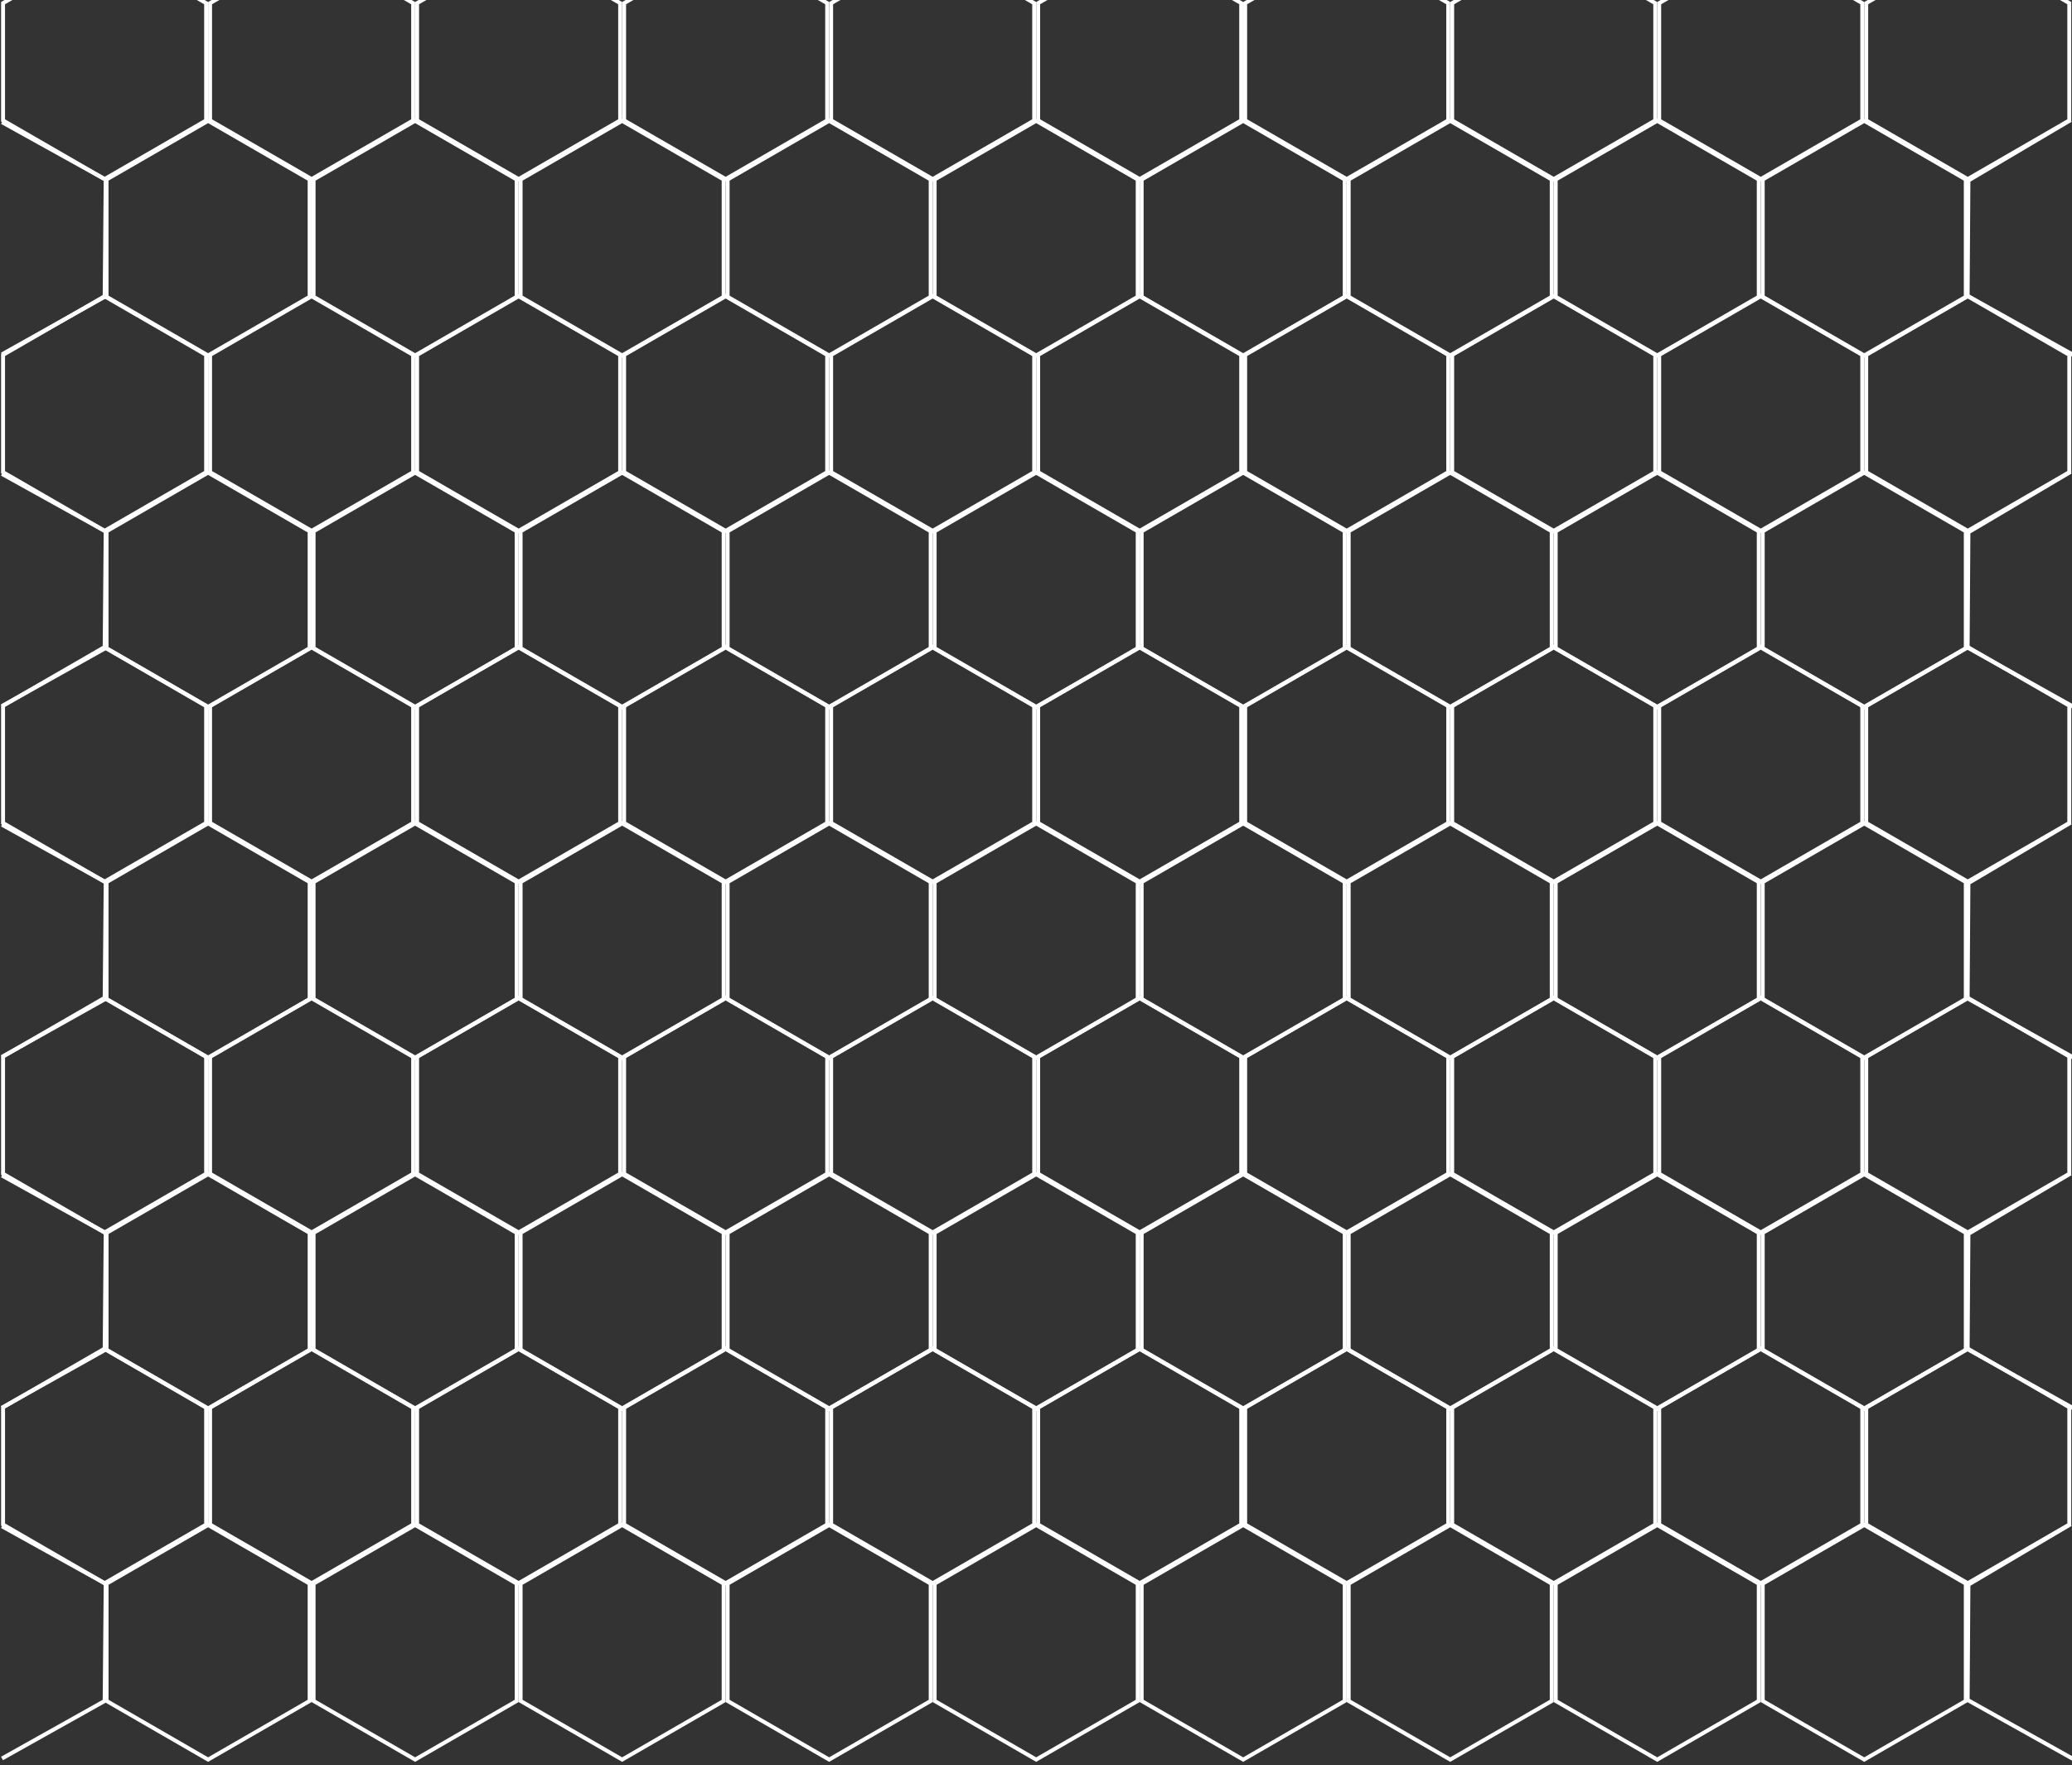 <?xml version="1.0" encoding="utf-8"?>
<!-- Generator: Adobe Illustrator 15.0.0, SVG Export Plug-In . SVG Version: 6.00 Build 0)  -->
<!DOCTYPE svg PUBLIC "-//W3C//DTD SVG 1.1//EN" "http://www.w3.org/Graphics/SVG/1.1/DTD/svg11.dtd">
<svg version="1.1"
	 id="svg2" inkscape:version="0.91 r13725" sodipodi:docname="honeycomb.svg" xmlns:dc="http://purl.org/dc/elements/1.1/" xmlns:cc="http://creativecommons.org/ns#" xmlns:rdf="http://www.w3.org/1999/02/22-rdf-syntax-ns#" xmlns:svg="http://www.w3.org/2000/svg" xmlns:sodipodi="http://sodipodi.sourceforge.net/DTD/sodipodi-0.dtd" xmlns:inkscape="http://www.inkscape.org/namespaces/inkscape"
	 xmlns="http://www.w3.org/2000/svg" xmlns:xlink="http://www.w3.org/1999/xlink" x="0px" y="0px" width="519px" height="442px"
	 viewBox="0 0 519 442" enable-background="new 0 0 519 442" xml:space="preserve">
<rect x="0" y="0" width="519" height="442" fill="#333333" stroke="none"/>
<sodipodi:namedview  units="px" id="base" inkscape:window-y="38" inkscape:window-x="304" inkscape:window-height="819" inkscape:window-width="1778" fit-margin-bottom="0" fit-margin-right="0" inkscape:snap-global="false" inkscape:snap-nodes="true" inkscape:snap-others="true" inkscape:guide-bbox="true" inkscape:current-layer="g8493" inkscape:document-units="px" inkscape:pageshadow="2" inkscape:pageopacity="0.0" inkscape:cy="189.13154" objecttolerance="1" inkscape:cx="130.04917" inkscape:zoom="0.86180109" fit-margin-left="0" showguides="true" borderopacity="1.0" borderlayer="false" fit-margin-top="0" bordercolor="#666666" showgrid="true" pagecolor="#ffffff" guidetolerance="1" inkscape:window-maximized="0">
	<inkscape:grid  type="xygrid" originy="-143.509" originx="-0" visible="false" id="grid8068" empspacing="60">
		</inkscape:grid>
	<sodipodi:guide  id="guide8074" orientation="1,0" position="-900,456.491"></sodipodi:guide>
</sodipodi:namedview>
<g id="layer1" transform="translate(-3.5188407e-4,-466.853)" inkscape:label="ă¬ă‚¤ă¤ăĽ 1" inkscape:groupmode="layer">
	<g id="g9789" transform="matrix(1,0,0,1,-1.3623185e-5,-1.375479e-5)">
		<g id="g8249" transform="translate(0,30)">
			<g id="g8094" transform="matrix(0,0.248,-0.248,0,213.1,378.22)">
				<g id="g11059" transform="matrix(1,0,0,1,2.6588724e-5,3.0969786e-4)">
					<g id="g8281" transform="matrix(0,-1.001,0.999,0,1573.19,1198.077)">
						<g id="g8493" transform="matrix(0,1.001,-0.999,0,1197.2,-1574.344)">
							<g id="g9376">
								<g id="g10659">
									<g id="g9165">
										<g id="g8795" transform="matrix(1,0,0,0.999,-0.003,1.09)">
											<g id="g10620" transform="matrix(0.987,0,0,0.987,2.284,11.038)">
												<path id="path8092" inkscape:connector-curvature="0" fill="none" stroke="#FFFFFF" stroke-width="4.027" d="
													M239.998,648.362h120.002L420,752.364l-59.999,103.999H239.998l-59.999-103.999L239.998,648.362z"/>
											</g>
											<g id="g8705" transform="matrix(0.987,0,0,0.987,2.284,-198.261)">
												<path id="path8707" inkscape:connector-curvature="0" fill="none" stroke="#FFFFFF" stroke-width="4.027" d="
													M239.998,648.362h120.002L420,752.363l-59.999,103.999h-60.001h-60.001l-59.999-103.999L239.998,648.362z"/>
											</g>
											<g id="g8709" transform="matrix(0.987,0,0,0.987,2.284,-407.561)">
												<path id="path8711" inkscape:connector-curvature="0" fill="none" stroke="#FFFFFF" stroke-width="4.027" d="
													M239.998,648.361h120.002L420,752.363l-59.999,103.999H239.998l-59.999-103.999L239.998,648.361z"/>
											</g>
											<g id="g8713" transform="matrix(0.987,0,0,0.987,2.284,-616.861)">
												<path id="path8715" inkscape:connector-curvature="0" fill="none" stroke="#FFFFFF" stroke-width="4.027" d="
													M239.998,648.363h120.002L420,752.362l-59.999,103.999H239.998l-59.999-103.999L239.998,648.363z"/>
											</g>
											<g id="g8717" transform="matrix(0.987,0,0,0.987,2.284,-826.161)">
												<path id="path8719" inkscape:connector-curvature="0" fill="none" stroke="#FFFFFF" stroke-width="4.027" d="
													M239.998,648.362h120.002L420,752.362l-59.999,103.999H239.998l-59.999-103.999L239.998,648.362z"/>
											</g>
											<g id="g8721" transform="matrix(0.987,0,0,0.987,2.284,-1035.46)">
												<path id="path8723" inkscape:connector-curvature="0" fill="none" stroke="#FFFFFF" stroke-width="4.027" d="
													M239.998,648.362h120.002L420,752.363l-59.999,103.997H239.998l-59.999-103.997L239.998,648.362z"/>
											</g>
											<g id="g8725" transform="matrix(0.987,0,0,0.987,2.284,-1244.76)">
												<path id="path8727" inkscape:connector-curvature="0" fill="none" stroke="#FFFFFF" stroke-width="4.027" d="
													M239.998,648.363h120.002L420,752.361l-59.999,104.001H239.998l-59.999-104.001L239.998,648.363z"/>
											</g>
											<g id="g8729" transform="matrix(0.987,0,0,0.987,2.284,-1454.06)">
												<path id="path8731" inkscape:connector-curvature="0" fill="none" stroke="#FFFFFF" stroke-width="4.027" d="
													M239.998,648.361h120.002L420,752.358L360.001,856.36H239.998l-59.999-104.001L239.998,648.361z"/>
											</g>
											<g id="g8733" transform="matrix(0.987,0,0,0.987,2.284,-1663.359)">
												<path id="path8735" inkscape:connector-curvature="0" fill="none" stroke="#FFFFFF" stroke-width="4.027" d="
													M239.998,648.363h120.002L420,752.36l-59.999,104.001H239.998L179.999,752.36L239.998,648.363z"/>
											</g>
											<g id="g8737" transform="matrix(0.987,0,0,0.987,2.284,-1872.659)">
												<path id="path8739" inkscape:connector-curvature="0" fill="none" stroke="#FFFFFF" stroke-width="4.027" d="
													M239.998,648.36h120.002L420,752.362l-59.999,103.997H239.998l-59.999-103.997L239.998,648.36z"/>
											</g>
											<g id="g8745" transform="matrix(0.987,0,0,0.987,180.375,-93.609)">
												<path id="path8747" inkscape:connector-curvature="0" fill="none" stroke="#FFFFFF" stroke-width="4.027" d="
													M239.999,648.364h120l60.001,103.999L360,856.363h-120L180,752.364L239.999,648.364z"/>
											</g>
											<path id="path8755" inkscape:connector-curvature="0" fill="none" stroke="#FFFFFF" stroke-width="4.027" d="
												M359.353,857.34l58.09-104.848l118.255,1.04l58.09,103.808"/>
											<g id="g8757" transform="matrix(0.987,0,0,0.987,180.375,-302.909)">
												<path id="path8759" inkscape:connector-curvature="0" fill="none" stroke="#FFFFFF" stroke-width="4.027" d="
													M239.999,648.364h120l60.001,103.999L360,856.362h-120L180,752.363L239.999,648.364z"/>
											</g>
											<g id="g8761" transform="matrix(0.987,0,0,0.987,180.375,-512.209)">
												<path id="path8763" inkscape:connector-curvature="0" fill="none" stroke="#FFFFFF" stroke-width="4.027" d="
													M239.999,648.363h120l60.001,103.999L360,856.364h-120L180,752.362L239.999,648.363z"/>
											</g>
											<g id="g8765" transform="matrix(0.987,0,0,0.987,180.375,-721.509)">
												<path id="path8767" inkscape:connector-curvature="0" fill="none" stroke="#FFFFFF" stroke-width="4.027" d="
													M239.999,648.362h120l60.001,103.999L360,856.363h-120L180,752.361L239.999,648.362z"/>
											</g>
											<g id="g8769" transform="matrix(0.987,0,0,0.987,180.375,-930.808)">
												<path id="path8771" inkscape:connector-curvature="0" fill="none" stroke="#FFFFFF" stroke-width="4.027" d="
													M239.999,648.359h120l60.001,104.001L360,856.362h-120L180,752.361L239.999,648.359z"/>
											</g>
											<g id="g8773" transform="matrix(0.987,0,0,0.987,180.375,-1140.108)">
												<path id="path8775" inkscape:connector-curvature="0" fill="none" stroke="#FFFFFF" stroke-width="4.027" d="
													M239.999,648.361h120l60.001,104.001L360,856.364h-120L180,752.363L239.999,648.361z"/>
											</g>
											<g id="g8777" transform="matrix(0.987,0,0,0.987,180.375,-1349.408)">
												<path id="path8779" inkscape:connector-curvature="0" fill="none" stroke="#FFFFFF" stroke-width="4.027" d="
													M239.999,648.362h120l60.001,104.001L360,856.361h-120L180,752.364L239.999,648.362z"/>
											</g>
											<g id="g8781" transform="matrix(0.987,0,0,0.987,180.375,-1558.707)">
												<path id="path8783" inkscape:connector-curvature="0" fill="none" stroke="#FFFFFF" stroke-width="4.027" d="
													M239.999,648.359h120l60.001,104.001L360,856.358h-120L180,752.361L239.999,648.359z"/>
											</g>
											<g id="g8785" transform="matrix(0.987,0,0,0.987,180.375,-1768.007)">
												<path id="path8787" inkscape:connector-curvature="0" fill="none" stroke="#FFFFFF" stroke-width="4.027" d="
													M239.999,648.361h120l60.001,104.001L360,856.359h-120L180,752.362L239.999,648.361z"/>
											</g>
											<path id="path8793" inkscape:connector-curvature="0" fill="none" stroke="#FFFFFF" stroke-width="4.027" d="
												M357.297-1233.98l60.965,103.251l116.461,0.784l59.403-106.378"/>
										</g>
										<g id="g8837" transform="matrix(1,0,0,0.999,355.193,1.09)">
											<g id="g8839" transform="matrix(0.987,0,0,0.987,2.284,11.038)">
												<path id="path8841" inkscape:connector-curvature="0" fill="none" stroke="#FFFFFF" stroke-width="4.027" d="
													M239.999,648.362h120L420,752.364l-60.001,103.999h-120L180,752.364L239.999,648.362z"/>
											</g>
											<g id="g8843" transform="matrix(0.987,0,0,0.987,2.284,-198.261)">
												<path id="path8845" inkscape:connector-curvature="0" fill="none" stroke="#FFFFFF" stroke-width="4.027" d="
													M239.999,648.362h120L420,752.363l-60.001,103.999h-120L180,752.363L239.999,648.362z"/>
											</g>
											<g id="g8847" transform="matrix(0.987,0,0,0.987,2.284,-407.561)">
												<path id="path8849" inkscape:connector-curvature="0" fill="none" stroke="#FFFFFF" stroke-width="4.027" d="
													M239.999,648.361h120L420,752.362l-60.001,103.999h-120L180,752.362L239.999,648.361z"/>
											</g>
											<g id="g8851" transform="matrix(0.987,0,0,0.987,2.284,-616.861)">
												<path id="path8853" inkscape:connector-curvature="0" fill="none" stroke="#FFFFFF" stroke-width="4.027" d="
													M239.999,648.362h120L420,752.362l-60.001,103.999h-120L180,752.362L239.999,648.362z"/>
											</g>
											<g id="g8855" transform="matrix(0.987,0,0,0.987,2.284,-826.161)">
												<path id="path8857" inkscape:connector-curvature="0" fill="none" stroke="#FFFFFF" stroke-width="4.027" d="
													M239.999,648.362h120L420,752.361l-60.001,103.999h-120L180,752.361L239.999,648.362z"/>
											</g>
											<g id="g8859" transform="matrix(0.987,0,0,0.987,2.284,-1035.46)">
												<path id="path8861" inkscape:connector-curvature="0" fill="none" stroke="#FFFFFF" stroke-width="4.027" d="
													M239.999,648.361h120L420,752.363L359.999,856.36h-120L180,752.363L239.999,648.361z"/>
											</g>
											<g id="g8863" transform="matrix(0.987,0,0,0.987,2.284,-1244.76)">
												<path id="path8865" inkscape:connector-curvature="0" fill="none" stroke="#FFFFFF" stroke-width="4.027" d="
													M239.999,648.363h120L420,752.36l-60.001,104.001h-120L180,752.36L239.999,648.363z"/>
											</g>
											<g id="g8867" transform="matrix(0.987,0,0,0.987,2.284,-1454.06)">
												<path id="path8869" inkscape:connector-curvature="0" fill="none" stroke="#FFFFFF" stroke-width="4.027" d="
													M239.999,648.361h120L420,752.358l-60.001,104.001h-120L180,752.358L239.999,648.361z"/>
											</g>
											<g id="g8871" transform="matrix(0.987,0,0,0.987,2.284,-1663.359)">
												<path id="path8873" inkscape:connector-curvature="0" fill="none" stroke="#FFFFFF" stroke-width="4.027" d="
													M239.999,648.362h120L420,752.36l-60.001,104.001h-120L180,752.36L239.999,648.362z"/>
											</g>
											<g id="g8875" transform="matrix(0.987,0,0,0.987,2.284,-1872.659)">
												<path id="path8877" inkscape:connector-curvature="0" fill="none" stroke="#FFFFFF" stroke-width="4.027" d="
													M239.999,648.36h120L420,752.361l-60.001,103.997h-120L180,752.361L239.999,648.36z"/>
											</g>
											<g id="g8879" transform="matrix(0.987,0,0,0.987,180.375,-93.609)">
												<path id="path8881" inkscape:connector-curvature="0" fill="none" stroke="#FFFFFF" stroke-width="4.027" d="
													M240,648.364h120l60.001,103.999l-60.001,103.999H240l-59.999-103.999L240,648.364z"/>
											</g>
											<path id="path8883" inkscape:connector-curvature="0" fill="none" stroke="#FFFFFF" stroke-width="4.027" d="
												M359.354,857.34l58.09-104.848l118.255,1.04l58.09,103.808"/>
											<g id="g8885" transform="matrix(0.987,0,0,0.987,180.375,-302.909)">
												<path id="path8887" inkscape:connector-curvature="0" fill="none" stroke="#FFFFFF" stroke-width="4.027" d="
													M240,648.363h120l60.001,103.999l-60.001,103.999H240l-59.999-103.999L240,648.363z"/>
											</g>
											<g id="g8889" transform="matrix(0.987,0,0,0.987,180.375,-512.209)">
												<path id="path8891" inkscape:connector-curvature="0" fill="none" stroke="#FFFFFF" stroke-width="4.027" d="
													M240,648.362h120l60.001,103.999l-60.001,104.001H240l-59.999-104.001L240,648.362z"/>
											</g>
											<g id="g8893" transform="matrix(0.987,0,0,0.987,180.375,-721.509)">
												<path id="path8895" inkscape:connector-curvature="0" fill="none" stroke="#FFFFFF" stroke-width="4.027" d="
													M240,648.361h120l60.001,103.999l-60.001,104.001H240l-59.999-104.001L240,648.361z"/>
											</g>
											<g id="g8897" transform="matrix(0.987,0,0,0.987,180.375,-930.808)">
												<path id="path8899" inkscape:connector-curvature="0" fill="none" stroke="#FFFFFF" stroke-width="4.027" d="
													M240,648.359h120l60.001,104.001l-60.001,104.001H240L180.001,752.36L240,648.359z"/>
											</g>
											<g id="g8901" transform="matrix(0.987,0,0,0.987,180.375,-1140.108)">
												<path id="path8903" inkscape:connector-curvature="0" fill="none" stroke="#FFFFFF" stroke-width="4.027" d="
													M240,648.361h120l60.001,104.001l-60.001,104.001H240l-59.999-104.001L240,648.361z"/>
											</g>
											<g id="g8905" transform="matrix(0.987,0,0,0.987,180.375,-1349.408)">
												<path id="path8907" inkscape:connector-curvature="0" fill="none" stroke="#FFFFFF" stroke-width="4.027" d="
													M240,648.362h120l60.001,104.001l-60.001,103.997H240l-59.999-103.997L240,648.362z"/>
											</g>
											<g id="g8909" transform="matrix(0.987,0,0,0.987,180.375,-1558.707)">
												<path id="path8911" inkscape:connector-curvature="0" fill="none" stroke="#FFFFFF" stroke-width="4.027" d="
													M240,648.359h120l60.001,104.001l-60.001,103.997H240L180.001,752.36L240,648.359z"/>
											</g>
											<g id="g8913" transform="matrix(0.987,0,0,0.987,180.375,-1768.007)">
												<path id="path8915" inkscape:connector-curvature="0" fill="none" stroke="#FFFFFF" stroke-width="4.027" d="
													M240,648.36h120l60.001,104.001l-60.001,103.997H240l-59.999-103.997L240,648.36z"/>
											</g>
											<path id="path8917" inkscape:connector-curvature="0" fill="none" stroke="#FFFFFF" stroke-width="4.027" d="
												M357.296-1233.981l60.967,103.251l116.461,0.784l59.403-106.378"/>
										</g>
										<g id="g8919" transform="matrix(1,0,0,0.999,709.399,1.09)">
											<g id="g8921" transform="matrix(0.987,0,0,0.987,2.284,11.038)">
												<path id="path8923" inkscape:connector-curvature="0" fill="none" stroke="#FFFFFF" stroke-width="4.027" d="
													M240,648.362h120l60.001,104.001L360,856.363H240l-59.999-103.999L240,648.362z"/>
											</g>
											<g id="g8925" transform="matrix(0.987,0,0,0.987,2.284,-198.261)">
												<path id="path8927" inkscape:connector-curvature="0" fill="none" stroke="#FFFFFF" stroke-width="4.027" d="
													M240,648.361h120l60.001,104.001L360,856.362H240l-59.999-103.999L240,648.361z"/>
											</g>
											<g id="g8929" transform="matrix(0.987,0,0,0.987,2.284,-407.561)">
												<path id="path8931" inkscape:connector-curvature="0" fill="none" stroke="#FFFFFF" stroke-width="4.027" d="
													M240,648.36h120l60.001,104.001L360,856.361H240l-59.999-103.999L240,648.36z"/>
											</g>
											<g id="g8933" transform="matrix(0.987,0,0,0.987,2.284,-616.861)">
												<path id="path8935" inkscape:connector-curvature="0" fill="none" stroke="#FFFFFF" stroke-width="4.027" d="
													M240,648.362h120l60.001,103.999L360,856.361H240l-59.999-103.999L240,648.362z"/>
											</g>
											<g id="g8937" transform="matrix(0.987,0,0,0.987,2.284,-826.161)">
												<path id="path8939" inkscape:connector-curvature="0" fill="none" stroke="#FFFFFF" stroke-width="4.027" d="
													M240,648.361h120l60.001,103.999L360,856.36H240l-59.999-103.999L240,648.361z"/>
											</g>
											<g id="g8941" transform="matrix(0.987,0,0,0.987,2.284,-1035.46)">
												<path id="path8943" inkscape:connector-curvature="0" fill="none" stroke="#FFFFFF" stroke-width="4.027" d="
													M240,648.36h120l60.001,104.001L360,856.359H240l-59.999-103.997L240,648.36z"/>
											</g>
											<g id="g8945" transform="matrix(0.987,0,0,0.987,2.284,-1244.76)">
												<path id="path8947" inkscape:connector-curvature="0" fill="none" stroke="#FFFFFF" stroke-width="4.027" d="
													M240,648.361h120l60.001,103.997L360,856.36H240l-59.999-104.001L240,648.361z"/>
											</g>
											<g id="g8949" transform="matrix(0.987,0,0,0.987,2.284,-1454.06)">
												<path id="path8951" inkscape:connector-curvature="0" fill="none" stroke="#FFFFFF" stroke-width="4.027" d="
													M240,648.359h120l60.001,103.997L360,856.357H240l-59.999-104.001L240,648.359z"/>
											</g>
											<g id="g8953" transform="matrix(0.987,0,0,0.987,2.284,-1663.359)">
												<path id="path8955" inkscape:connector-curvature="0" fill="none" stroke="#FFFFFF" stroke-width="4.027" d="
													M240,648.36h120l60.001,103.997L360,856.359H240l-59.999-104.001L240,648.36z"/>
											</g>
											<g id="g8957" transform="matrix(0.987,0,0,0.987,2.284,-1872.659)">
												<path id="path8959" inkscape:connector-curvature="0" fill="none" stroke="#FFFFFF" stroke-width="4.027" d="
													M240,648.357h120l60.001,104.001L360,856.356H240l-59.999-103.997L240,648.357z"/>
											</g>
											<g id="g8961" transform="matrix(0.987,0,0,0.987,180.375,-93.609)">
												<path id="path8963" inkscape:connector-curvature="0" fill="none" stroke="#FFFFFF" stroke-width="4.027" d="
													M240.001,648.361h119.998l60.003,103.999L359.999,856.36H240.001L180.002,752.36L240.001,648.361z"/>
											</g>
											<path id="path8965" inkscape:connector-curvature="0" fill="none" stroke="#FFFFFF" stroke-width="4.027" d="
												M359.354,857.337l58.09-104.848l118.255,1.04l58.088,103.808"/>
											<g id="g8967" transform="matrix(0.987,0,0,0.987,180.375,-302.909)">
												<path id="path8969" inkscape:connector-curvature="0" fill="none" stroke="#FFFFFF" stroke-width="4.027" d="
													M240.001,648.36h119.998l60.003,103.999l-60.003,103.999H240.001L180.002,752.36L240.001,648.36z"/>
											</g>
											<g id="g8971" transform="matrix(0.987,0,0,0.987,180.375,-512.209)">
												<path id="path8973" inkscape:connector-curvature="0" fill="none" stroke="#FFFFFF" stroke-width="4.027" d="
													M240.001,648.359h119.998l60.003,103.999L359.999,856.36H240.001l-59.999-104.001L240.001,648.359z"/>
											</g>
											<g id="g8975" transform="matrix(0.987,0,0,0.987,180.375,-721.509)">
												<path id="path8977" inkscape:connector-curvature="0" fill="none" stroke="#FFFFFF" stroke-width="4.027" d="
													M240.001,648.358h119.998l60.003,103.999l-60.003,104.001H240.001l-59.999-104.001L240.001,648.358z"/>
											</g>
											<g id="g8979" transform="matrix(0.987,0,0,0.987,180.375,-930.808)">
												<path id="path8981" inkscape:connector-curvature="0" fill="none" stroke="#FFFFFF" stroke-width="4.027" d="
													M240.001,648.356h119.998l60.003,104.001l-60.003,104.001H240.001l-59.999-104.001L240.001,648.356z"/>
											</g>
											<g id="g8983" transform="matrix(0.987,0,0,0.987,180.375,-1140.108)">
												<path id="path8985" inkscape:connector-curvature="0" fill="none" stroke="#FFFFFF" stroke-width="4.027" d="
													M240.001,648.357h119.998l60.003,104.001L359.999,856.36H240.001l-59.999-104.001L240.001,648.357z"/>
											</g>
											<g id="g8987" transform="matrix(0.987,0,0,0.987,180.375,-1349.408)">
												<path id="path8989" inkscape:connector-curvature="0" fill="none" stroke="#FFFFFF" stroke-width="4.027" d="
													M240.001,648.358h119.998l60.003,104.001l-60.003,103.997H240.001l-59.999-103.997L240.001,648.358z"/>
											</g>
											<g id="g8991" transform="matrix(0.987,0,0,0.987,180.375,-1558.707)">
												<path id="path8993" inkscape:connector-curvature="0" fill="none" stroke="#FFFFFF" stroke-width="4.027" d="
													M240.001,648.355h119.998l60.003,104.001l-60.003,103.997H240.001l-59.999-103.997L240.001,648.355z"/>
											</g>
											<g id="g8995" transform="matrix(0.987,0,0,0.987,180.375,-1768.007)">
												<path id="path8997" inkscape:connector-curvature="0" fill="none" stroke="#FFFFFF" stroke-width="4.027" d="
													M240.001,648.356h119.998l60.003,104.001l-60.003,103.997H240.001l-59.999-103.997L240.001,648.356z"/>
											</g>
											<path id="path8999" inkscape:connector-curvature="0" fill="none" stroke="#FFFFFF" stroke-width="4.027" d="
												M357.297-1233.984l60.969,103.251l116.459,0.784l59.401-106.378"/>
										</g>
										<g id="g9001" transform="matrix(1,0,0,0.999,1063.604,1.09)">
											<g id="g9003" transform="matrix(0.987,0,0,0.987,2.284,11.038)">
												<path id="path9005" inkscape:connector-curvature="0" fill="none" stroke="#FFFFFF" stroke-width="4.027" d="
													M240.001,648.358h119.998l60.003,104.001l-60.003,103.999H240.001l-59.999-103.999L240.001,648.358z"/>
											</g>
											<g id="g9007" transform="matrix(0.987,0,0,0.987,2.284,-198.261)">
												<path id="path9009" inkscape:connector-curvature="0" fill="none" stroke="#FFFFFF" stroke-width="4.027" d="
													M240.001,648.357h119.998l60.003,104.001l-60.003,103.999H240.001l-59.999-103.999L240.001,648.357z"/>
											</g>
											<g id="g9011" transform="matrix(0.987,0,0,0.987,2.284,-407.561)">
												<path id="path9013" inkscape:connector-curvature="0" fill="none" stroke="#FFFFFF" stroke-width="4.027" d="
													M240.001,648.357h119.998l60.003,104.001l-60.003,103.999H240.001l-59.999-103.999L240.001,648.357z"/>
											</g>
											<g id="g9015" transform="matrix(0.987,0,0,0.987,2.284,-616.861)">
												<path id="path9017" inkscape:connector-curvature="0" fill="none" stroke="#FFFFFF" stroke-width="4.027" d="
													M240.001,648.358h119.998l60.003,103.999l-60.003,103.999H240.001l-59.999-103.999L240.001,648.358z"/>
											</g>
											<g id="g9019" transform="matrix(0.987,0,0,0.987,2.284,-826.161)">
												<path id="path9021" inkscape:connector-curvature="0" fill="none" stroke="#FFFFFF" stroke-width="4.027" d="
													M240.001,648.357h119.998l60.003,103.999l-60.003,103.999H240.001l-59.999-103.999L240.001,648.357z"/>
											</g>
											<g id="g9023" transform="matrix(0.987,0,0,0.987,2.284,-1035.46)">
												<path id="path9025" inkscape:connector-curvature="0" fill="none" stroke="#FFFFFF" stroke-width="4.027" d="
													M240.001,648.356h119.998l60.003,104.001l-60.003,103.997H240.001l-59.999-103.997L240.001,648.356z"/>
											</g>
											<g id="g9027" transform="matrix(0.987,0,0,0.987,2.284,-1244.76)">
												<path id="path9029" inkscape:connector-curvature="0" fill="none" stroke="#FFFFFF" stroke-width="4.027" d="
													M240.001,648.358h119.998l60.003,103.997l-60.003,104.001H240.001l-59.999-104.001L240.001,648.358z"/>
											</g>
											<g id="g9031" transform="matrix(0.987,0,0,0.987,2.284,-1454.06)">
												<path id="path9033" inkscape:connector-curvature="0" fill="none" stroke="#FFFFFF" stroke-width="4.027" d="
													M240.001,648.355h119.998l60.003,103.997l-60.003,104.001H240.001l-59.999-104.001L240.001,648.355z"/>
											</g>
											<g id="g9035" transform="matrix(0.987,0,0,0.987,2.284,-1663.359)">
												<path id="path9037" inkscape:connector-curvature="0" fill="none" stroke="#FFFFFF" stroke-width="4.027" d="
													M240.001,648.356h119.998l60.003,103.997l-60.003,104.001H240.001l-59.999-104.001L240.001,648.356z"/>
											</g>
											<g id="g9039" transform="matrix(0.987,0,0,0.987,2.284,-1872.659)">
												<path id="path9041" inkscape:connector-curvature="0" fill="none" stroke="#FFFFFF" stroke-width="4.027" d="
													M240.001,648.353h119.998l60.003,104.001l-60.003,103.997H240.001l-59.999-103.997L240.001,648.353z"/>
											</g>
											<g id="g9043" transform="matrix(0.987,0,0,0.987,180.375,-93.609)">
												<path id="path9045" inkscape:connector-curvature="0" fill="none" stroke="#FFFFFF" stroke-width="4.027" d="
													M240.002,648.357H360l60.003,103.999L360,856.356H240.002l-59.999-103.999L240.002,648.357z"/>
											</g>
											<path id="path9047" inkscape:connector-curvature="0" fill="none" stroke="#FFFFFF" stroke-width="4.027" d="
												M359.353,857.333l58.092-104.848l118.255,1.04l58.092,103.808"/>
											<g id="g9049" transform="matrix(0.987,0,0,0.987,180.375,-302.909)">
												<path id="path9051" inkscape:connector-curvature="0" fill="none" stroke="#FFFFFF" stroke-width="4.027" d="
													M240.002,648.356H360l60.003,103.999L360,856.355H240.002l-59.999-103.999L240.002,648.356z"/>
											</g>
											<g id="g9053" transform="matrix(0.987,0,0,0.987,180.375,-512.209)">
												<path id="path9055" inkscape:connector-curvature="0" fill="none" stroke="#FFFFFF" stroke-width="4.027" d="
													M240.002,648.356H360l60.003,103.999L360,856.357H240.002l-59.999-104.001L240.002,648.356z"/>
											</g>
											<g id="g9057" transform="matrix(0.987,0,0,0.987,180.375,-721.509)">
												<path id="path9059" inkscape:connector-curvature="0" fill="none" stroke="#FFFFFF" stroke-width="4.027" d="
													M240.002,648.356H360l60.003,103.999L360,856.356H240.002l-59.999-104.001L240.002,648.356z"/>
											</g>
											<g id="g9061" transform="matrix(0.987,0,0,0.987,180.375,-930.808)">
												<path id="path9063" inkscape:connector-curvature="0" fill="none" stroke="#FFFFFF" stroke-width="4.027" d="
													M240.002,648.353H360l60.003,104.001L360,856.356H240.002l-59.999-104.001L240.002,648.353z"/>
											</g>
											<g id="g9065" transform="matrix(0.987,0,0,0.987,180.375,-1140.108)">
												<path id="path9067" inkscape:connector-curvature="0" fill="none" stroke="#FFFFFF" stroke-width="4.027" d="
													M240.002,648.354H360l60.003,104.001L360,856.357H240.002l-59.999-104.001L240.002,648.354z"/>
											</g>
											<g id="g9069" transform="matrix(0.987,0,0,0.987,180.375,-1349.408)">
												<path id="path9071" inkscape:connector-curvature="0" fill="none" stroke="#FFFFFF" stroke-width="4.027" d="
													M240.002,648.355H360l60.003,104.001L360,856.354H240.002l-59.999-103.997L240.002,648.355z"/>
											</g>
											<g id="g9073" transform="matrix(0.987,0,0,0.987,180.375,-1558.707)">
												<path id="path9075" inkscape:connector-curvature="0" fill="none" stroke="#FFFFFF" stroke-width="4.027" d="
													M240.002,648.352H360l60.003,104.001L360,856.351H240.002l-59.999-103.997L240.002,648.352z"/>
											</g>
											<g id="g9077" transform="matrix(0.987,0,0,0.987,180.375,-1768.007)">
												<path id="path9079" inkscape:connector-curvature="0" fill="none" stroke="#FFFFFF" stroke-width="4.027" d="
													M240.002,648.353H360l60.003,104.001L360,856.352H240.002l-59.999-103.997L240.002,648.353z"/>
											</g>
											<path id="path9081" inkscape:connector-curvature="0" fill="none" stroke="#FFFFFF" stroke-width="4.027" d="
												M357.297-1233.987l60.965,103.251l116.463,0.784l59.401-106.378"/>
										</g>
										<g id="g9083" transform="matrix(1,0,0,0.999,1417.809,1.09)">
											<g id="g9085" transform="matrix(0.987,0,0,0.987,2.284,11.038)">
												<path id="path9087" inkscape:connector-curvature="0" fill="none" stroke="#FFFFFF" stroke-width="4.027" d="
													M240.002,648.355h119.998l60.003,104.001l-60.003,103.999H240.002l-59.999-103.999L240.002,648.355z"/>
											</g>
											<g id="g9089" transform="matrix(0.987,0,0,0.987,2.284,-198.261)">
												<path id="path9091" inkscape:connector-curvature="0" fill="none" stroke="#FFFFFF" stroke-width="4.027" d="
													M240.002,648.354H360l60.003,104.001L360,856.355H240.002l-59.999-103.999L240.002,648.354z"/>
											</g>
											<g id="g9093" transform="matrix(0.987,0,0,0.987,2.284,-407.561)">
												<path id="path9095" inkscape:connector-curvature="0" fill="none" stroke="#FFFFFF" stroke-width="4.027" d="
													M240.002,648.354H360l60.003,104.001L360,856.354H240.002l-59.999-103.999L240.002,648.354z"/>
											</g>
											<g id="g9097" transform="matrix(0.987,0,0,0.987,2.284,-616.861)">
												<path id="path9099" inkscape:connector-curvature="0" fill="none" stroke="#FFFFFF" stroke-width="4.027" d="
													M240.002,648.355H360l60.003,103.999L360,856.354H240.002l-59.999-103.999L240.002,648.355z"/>
											</g>
											<g id="g9101" transform="matrix(0.987,0,0,0.987,2.284,-826.161)">
												<path id="path9103" inkscape:connector-curvature="0" fill="none" stroke="#FFFFFF" stroke-width="4.027" d="
													M240.002,648.355H360l60.003,103.999L360,856.354H240.002l-59.999-103.999L240.002,648.355z"/>
											</g>
											<g id="g9105" transform="matrix(0.987,0,0,0.987,2.284,-1035.46)">
												<path id="path9107" inkscape:connector-curvature="0" fill="none" stroke="#FFFFFF" stroke-width="4.027" d="
													M240.002,648.354H360l60.003,104.001L360,856.353H240.002l-59.999-103.997L240.002,648.354z"/>
											</g>
											<g id="g9109" transform="matrix(0.987,0,0,0.987,2.284,-1244.76)">
												<path id="path9111" inkscape:connector-curvature="0" fill="none" stroke="#FFFFFF" stroke-width="4.027" d="
													M240.002,648.356H360l60.003,103.997L360,856.354H240.002l-59.999-104.001L240.002,648.356z"/>
											</g>
											<g id="g9113" transform="matrix(0.987,0,0,0.987,2.284,-1454.06)">
												<path id="path9115" inkscape:connector-curvature="0" fill="none" stroke="#FFFFFF" stroke-width="4.027" d="
													M240.002,648.353H360l60.003,103.997L360,856.352H240.002L180.003,752.35L240.002,648.353z"/>
											</g>
											<g id="g9117" transform="matrix(0.987,0,0,0.987,2.284,-1663.359)">
												<path id="path9119" inkscape:connector-curvature="0" fill="none" stroke="#FFFFFF" stroke-width="4.027" d="
													M240.002,648.354H360l60.003,103.997L360,856.353H240.002l-59.999-104.001L240.002,648.354z"/>
											</g>
											<g id="g9121" transform="matrix(0.987,0,0,0.987,2.284,-1872.659)">
												<path id="path9123" inkscape:connector-curvature="0" fill="none" stroke="#FFFFFF" stroke-width="4.027" d="
													M240.002,648.351H360l60.003,104.001L360,856.35H240.002l-59.999-103.997L240.002,648.351z"/>
											</g>
											<g id="g9125" transform="matrix(0.987,0,0,0.987,180.375,-93.609)">
												<path id="path9127" inkscape:connector-curvature="0" fill="none" stroke="#FFFFFF" stroke-width="4.027" d="
													M240.003,648.355h119.998L420,752.354l-59.999,103.999H240.003L180,752.354L240.003,648.355z"/>
											</g>
											<path id="path9129" inkscape:connector-curvature="0" fill="none" stroke="#FFFFFF" stroke-width="4.027" d="
												M359.354,857.331l58.092-104.848l118.255,1.04l58.088,103.808"/>
											<g id="g9131" transform="matrix(0.987,0,0,0.987,180.375,-302.909)">
												<path id="path9133" inkscape:connector-curvature="0" fill="none" stroke="#FFFFFF" stroke-width="4.027" d="
													M240.003,648.354h119.998L420,752.354l-59.999,103.999H240.003L180,752.354L240.003,648.354z"/>
											</g>
											<g id="g9135" transform="matrix(0.987,0,0,0.987,180.375,-512.209)">
												<path id="path9137" inkscape:connector-curvature="0" fill="none" stroke="#FFFFFF" stroke-width="4.027" d="
													M240.003,648.354h119.998L420,752.353l-59.999,104.001H240.003L180,752.353L240.003,648.354z"/>
											</g>
											<g id="g9139" transform="matrix(0.987,0,0,0.987,180.375,-721.509)">
												<path id="path9141" inkscape:connector-curvature="0" fill="none" stroke="#FFFFFF" stroke-width="4.027" d="
													M240.003,648.354h119.998L420,752.353l-59.999,104.001H240.003L180,752.353L240.003,648.354z"/>
											</g>
											<g id="g9143" transform="matrix(0.987,0,0,0.987,180.375,-930.808)">
												<path id="path9145" inkscape:connector-curvature="0" fill="none" stroke="#FFFFFF" stroke-width="4.027" d="
													M240.003,648.351h119.998L420,752.352l-59.999,104.001H240.003L180,752.352L240.003,648.351z"/>
											</g>
											<g id="g9147" transform="matrix(0.987,0,0,0.987,180.375,-1140.108)">
												<path id="path9149" inkscape:connector-curvature="0" fill="none" stroke="#FFFFFF" stroke-width="4.027" d="
													M240.003,648.352h119.998L420,752.353l-59.999,104.001H240.003L180,752.353L240.003,648.352z"/>
											</g>
											<g id="g9151" transform="matrix(0.987,0,0,0.987,180.375,-1349.408)">
												<path id="path9153" inkscape:connector-curvature="0" fill="none" stroke="#FFFFFF" stroke-width="4.027" d="
													M240.003,648.353h119.998L420,752.354l-59.999,103.997H240.003L180,752.354L240.003,648.353z"/>
											</g>
											<g id="g9155" transform="matrix(0.987,0,0,0.987,180.375,-1558.707)">
												<path id="path9157" inkscape:connector-curvature="0" fill="none" stroke="#FFFFFF" stroke-width="4.027" d="
													M240.003,648.35h119.998L420,752.352l-59.999,103.997H240.003L180,752.352L240.003,648.35z"/>
											</g>
											<g id="g9159" transform="matrix(0.987,0,0,0.987,180.375,-1768.007)">
												<path id="path9161" inkscape:connector-curvature="0" fill="none" stroke="#FFFFFF" stroke-width="4.027" d="
													M240.003,648.351h119.998L420,752.353L360.001,856.35H240.003L180,752.353L240.003,648.351z"/>
											</g>
											<path id="path9163" inkscape:connector-curvature="0" fill="none" stroke="#FFFFFF" stroke-width="4.027" d="
												M357.299-1233.989l60.965,103.251l116.463,0.784l59.401-106.378"/>
										</g>
									</g>
								</g>
							</g>
							<g id="g10681" transform="translate(0,-208.999)">
							</g>
						</g>
					</g>
				</g>
			</g>
		</g>
	</g>
</g>
<path fill="none" stroke="#FFFFFF" stroke-width="4.027" d="M894.002,40.5"/>
</svg>
